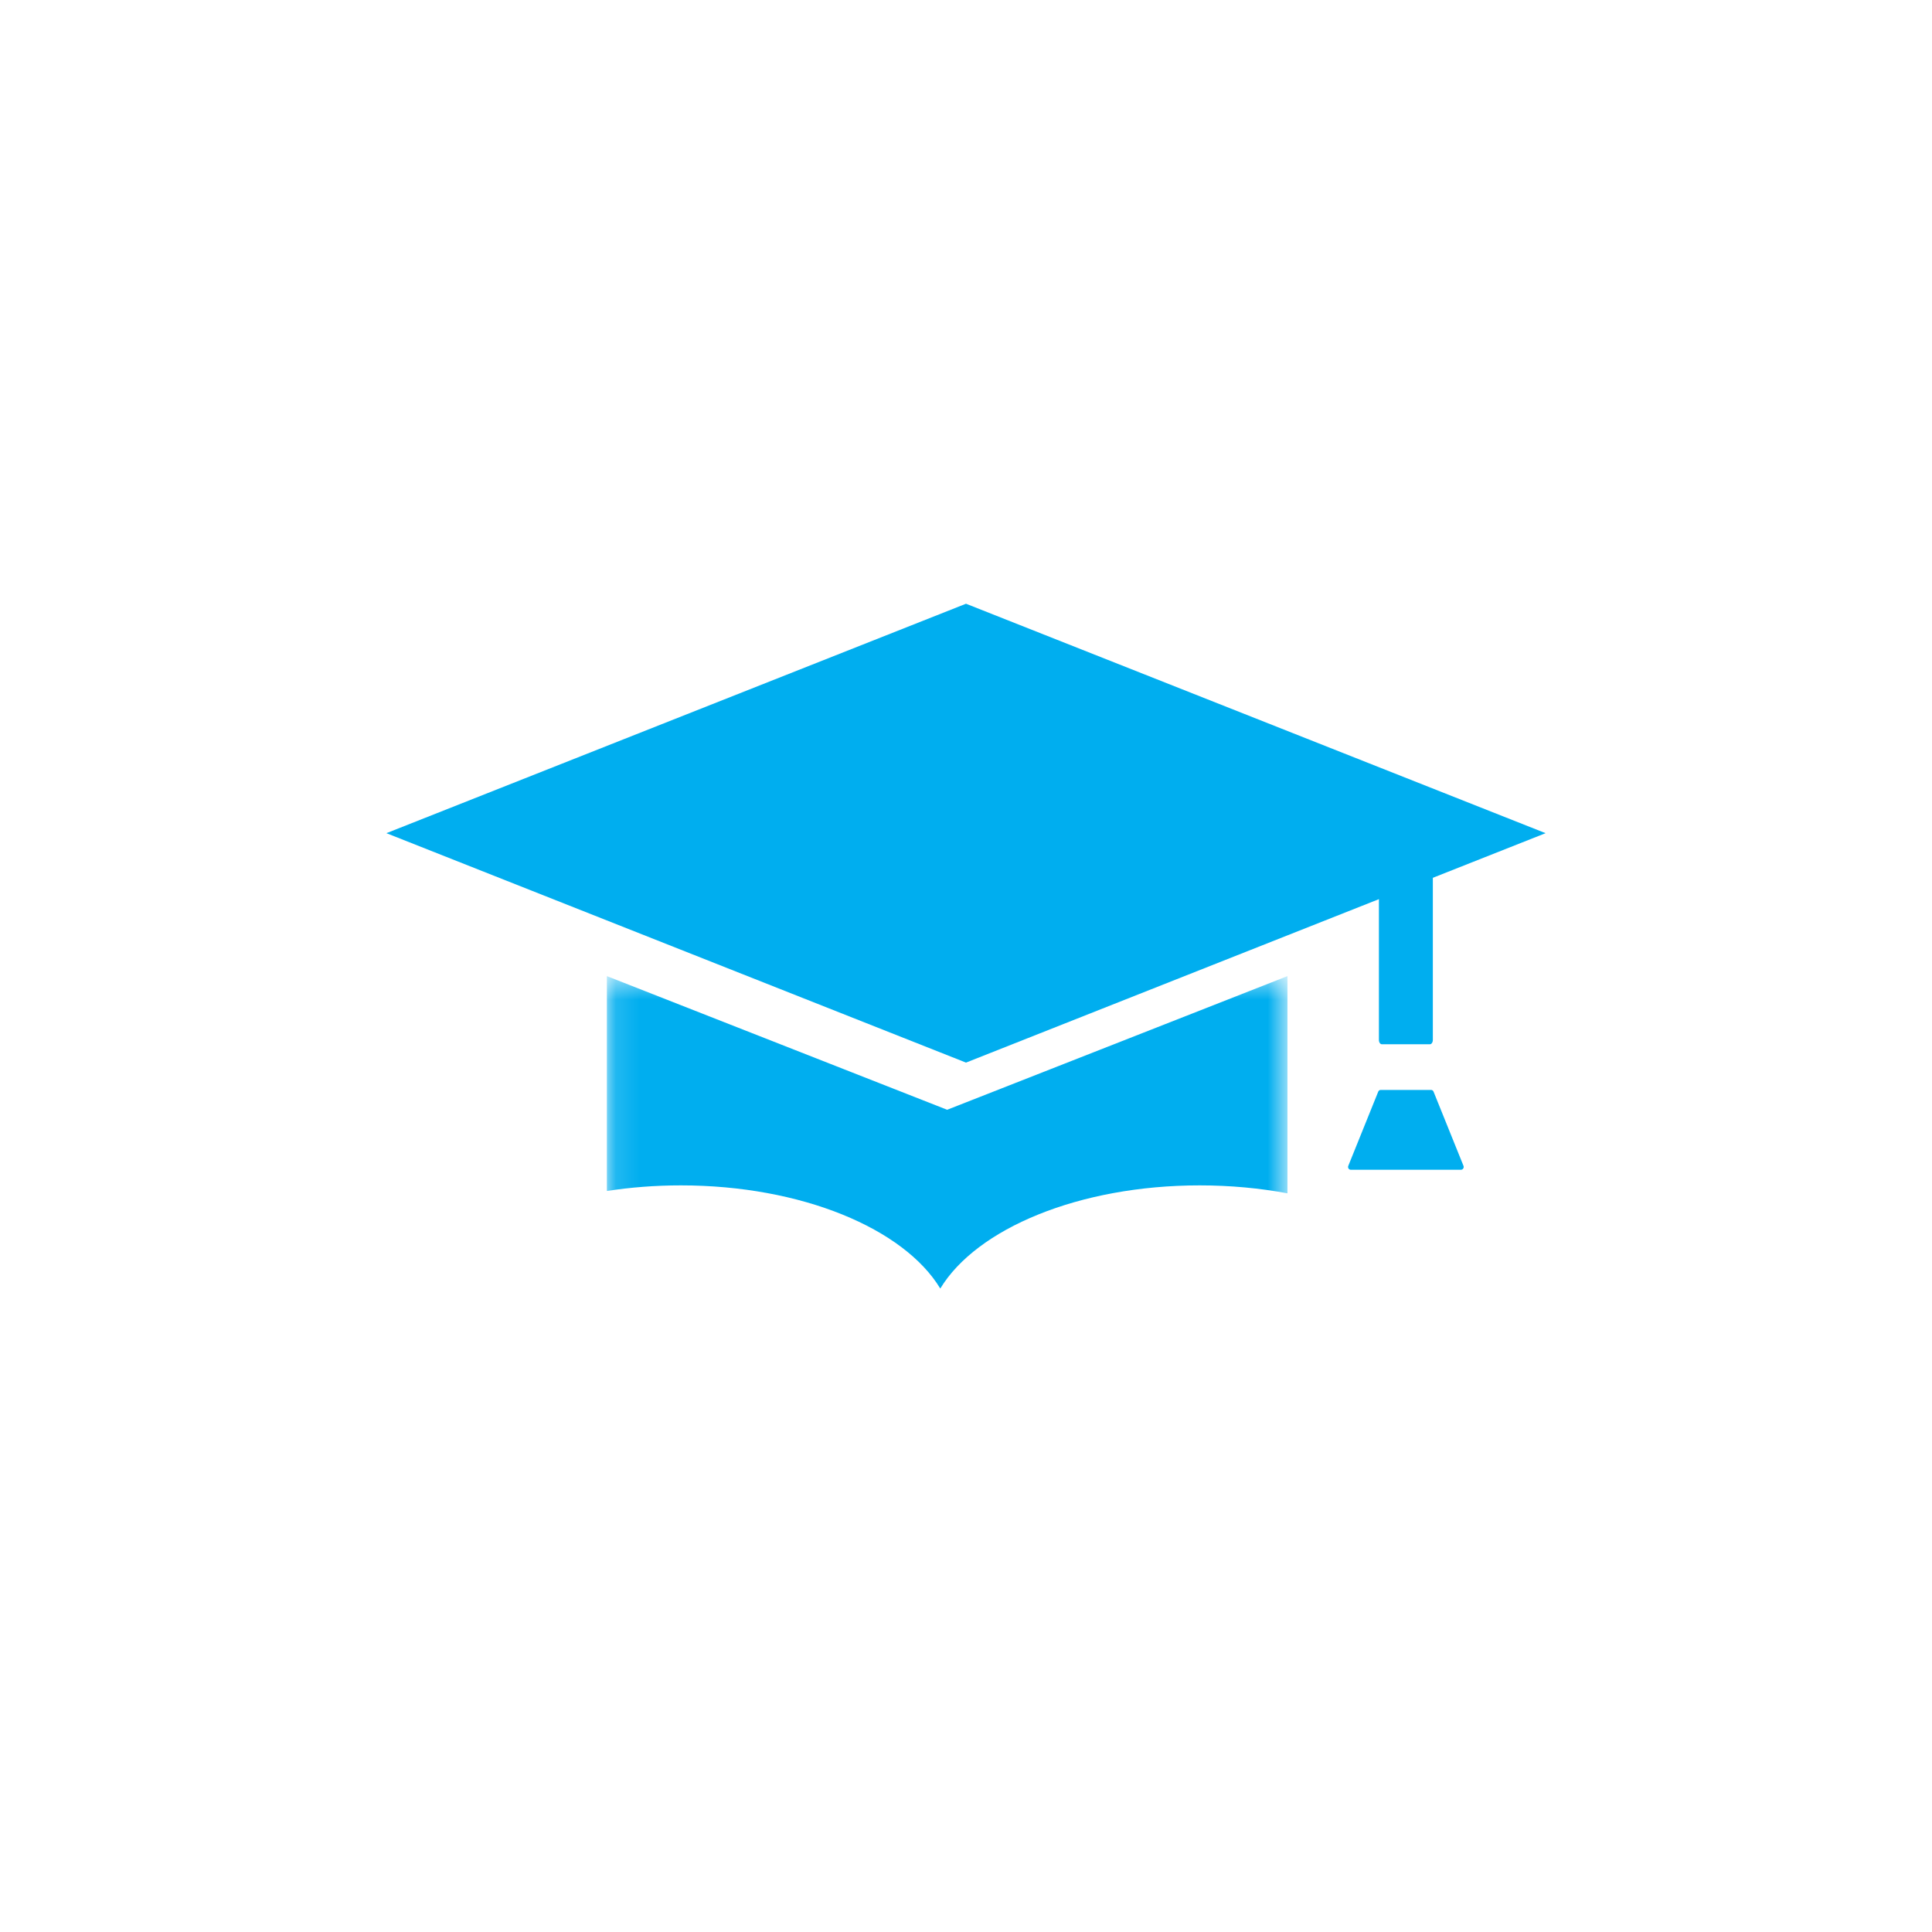 <?xml version="1.0" encoding="UTF-8"?>
<svg width="80px" height="80px" viewBox="0 0 80 80" version="1.1" xmlns="http://www.w3.org/2000/svg" xmlns:xlink="http://www.w3.org/1999/xlink">
    <!-- Generator: Sketch 51.3 (57544) - http://www.bohemiancoding.com/sketch -->
    <title>icon/1blue/education/college</title>
    <desc>Created with Sketch.</desc>
    <defs>
        <polygon id="path-1" points="0.13 0.526 28.311 0.526 28.311 14.553 0.13 14.553"></polygon>
    </defs>
    <g id="icon/1blue/education/college" stroke="none" stroke-width="1" fill="none" fill-rule="evenodd">
        <g id="mortar-board" transform="translate(16, 25)">
            <polygon id="Fill-1" fill="#00AEEF" points="23.998 0 0 9.5 24 19 48 9.5 24.002 0"></polygon>
            <g id="Group-9" transform="translate(9, 8)">
                <g id="Group-4" transform="translate(0, 6.893)">
                    <mask id="mask-2" fill="white">
                        <use xlink:href="#path-1"></use>
                    </mask>
                    <g id="Clip-3"></g>
                    <path d="M28.311,9.52 C27.171,9.307 25.948,9.191 24.677,9.191 C19.679,9.191 15.436,10.981 13.935,13.463 C12.435,10.981 8.192,9.191 3.194,9.191 C2.132,9.191 1.105,9.272 0.13,9.423 L0.13,0.526 L14.22,6.06 L28.311,0.526 L28.311,9.52 Z" id="Combined-Shape" fill="#00AEEF" mask="url(#mask-2)"></path>
                </g>
                <path d="M34.208,10.241 L32.221,10.241 C32.152,10.241 32.098,10.16 32.098,10.06 L32.098,0.66 C32.098,0.56 32.152,0.479 32.221,0.479 L34.208,0.479 C34.276,0.479 34.331,0.56 34.331,0.66 L34.331,10.06 C34.331,10.16 34.276,10.241 34.208,10.241" id="Fill-5" fill="#00AEEF"></path>
                <path d="M35.497,15.437 L30.931,15.437 C30.852,15.437 30.798,15.352 30.83,15.275 L32.07,12.202 C32.087,12.159 32.127,12.132 32.172,12.132 L34.257,12.132 C34.302,12.132 34.342,12.159 34.36,12.202 L35.6,15.275 C35.63,15.352 35.576,15.437 35.497,15.437" id="Fill-7" fill="#00AEEF"></path>
            </g>
        </g>
    </g>
</svg>